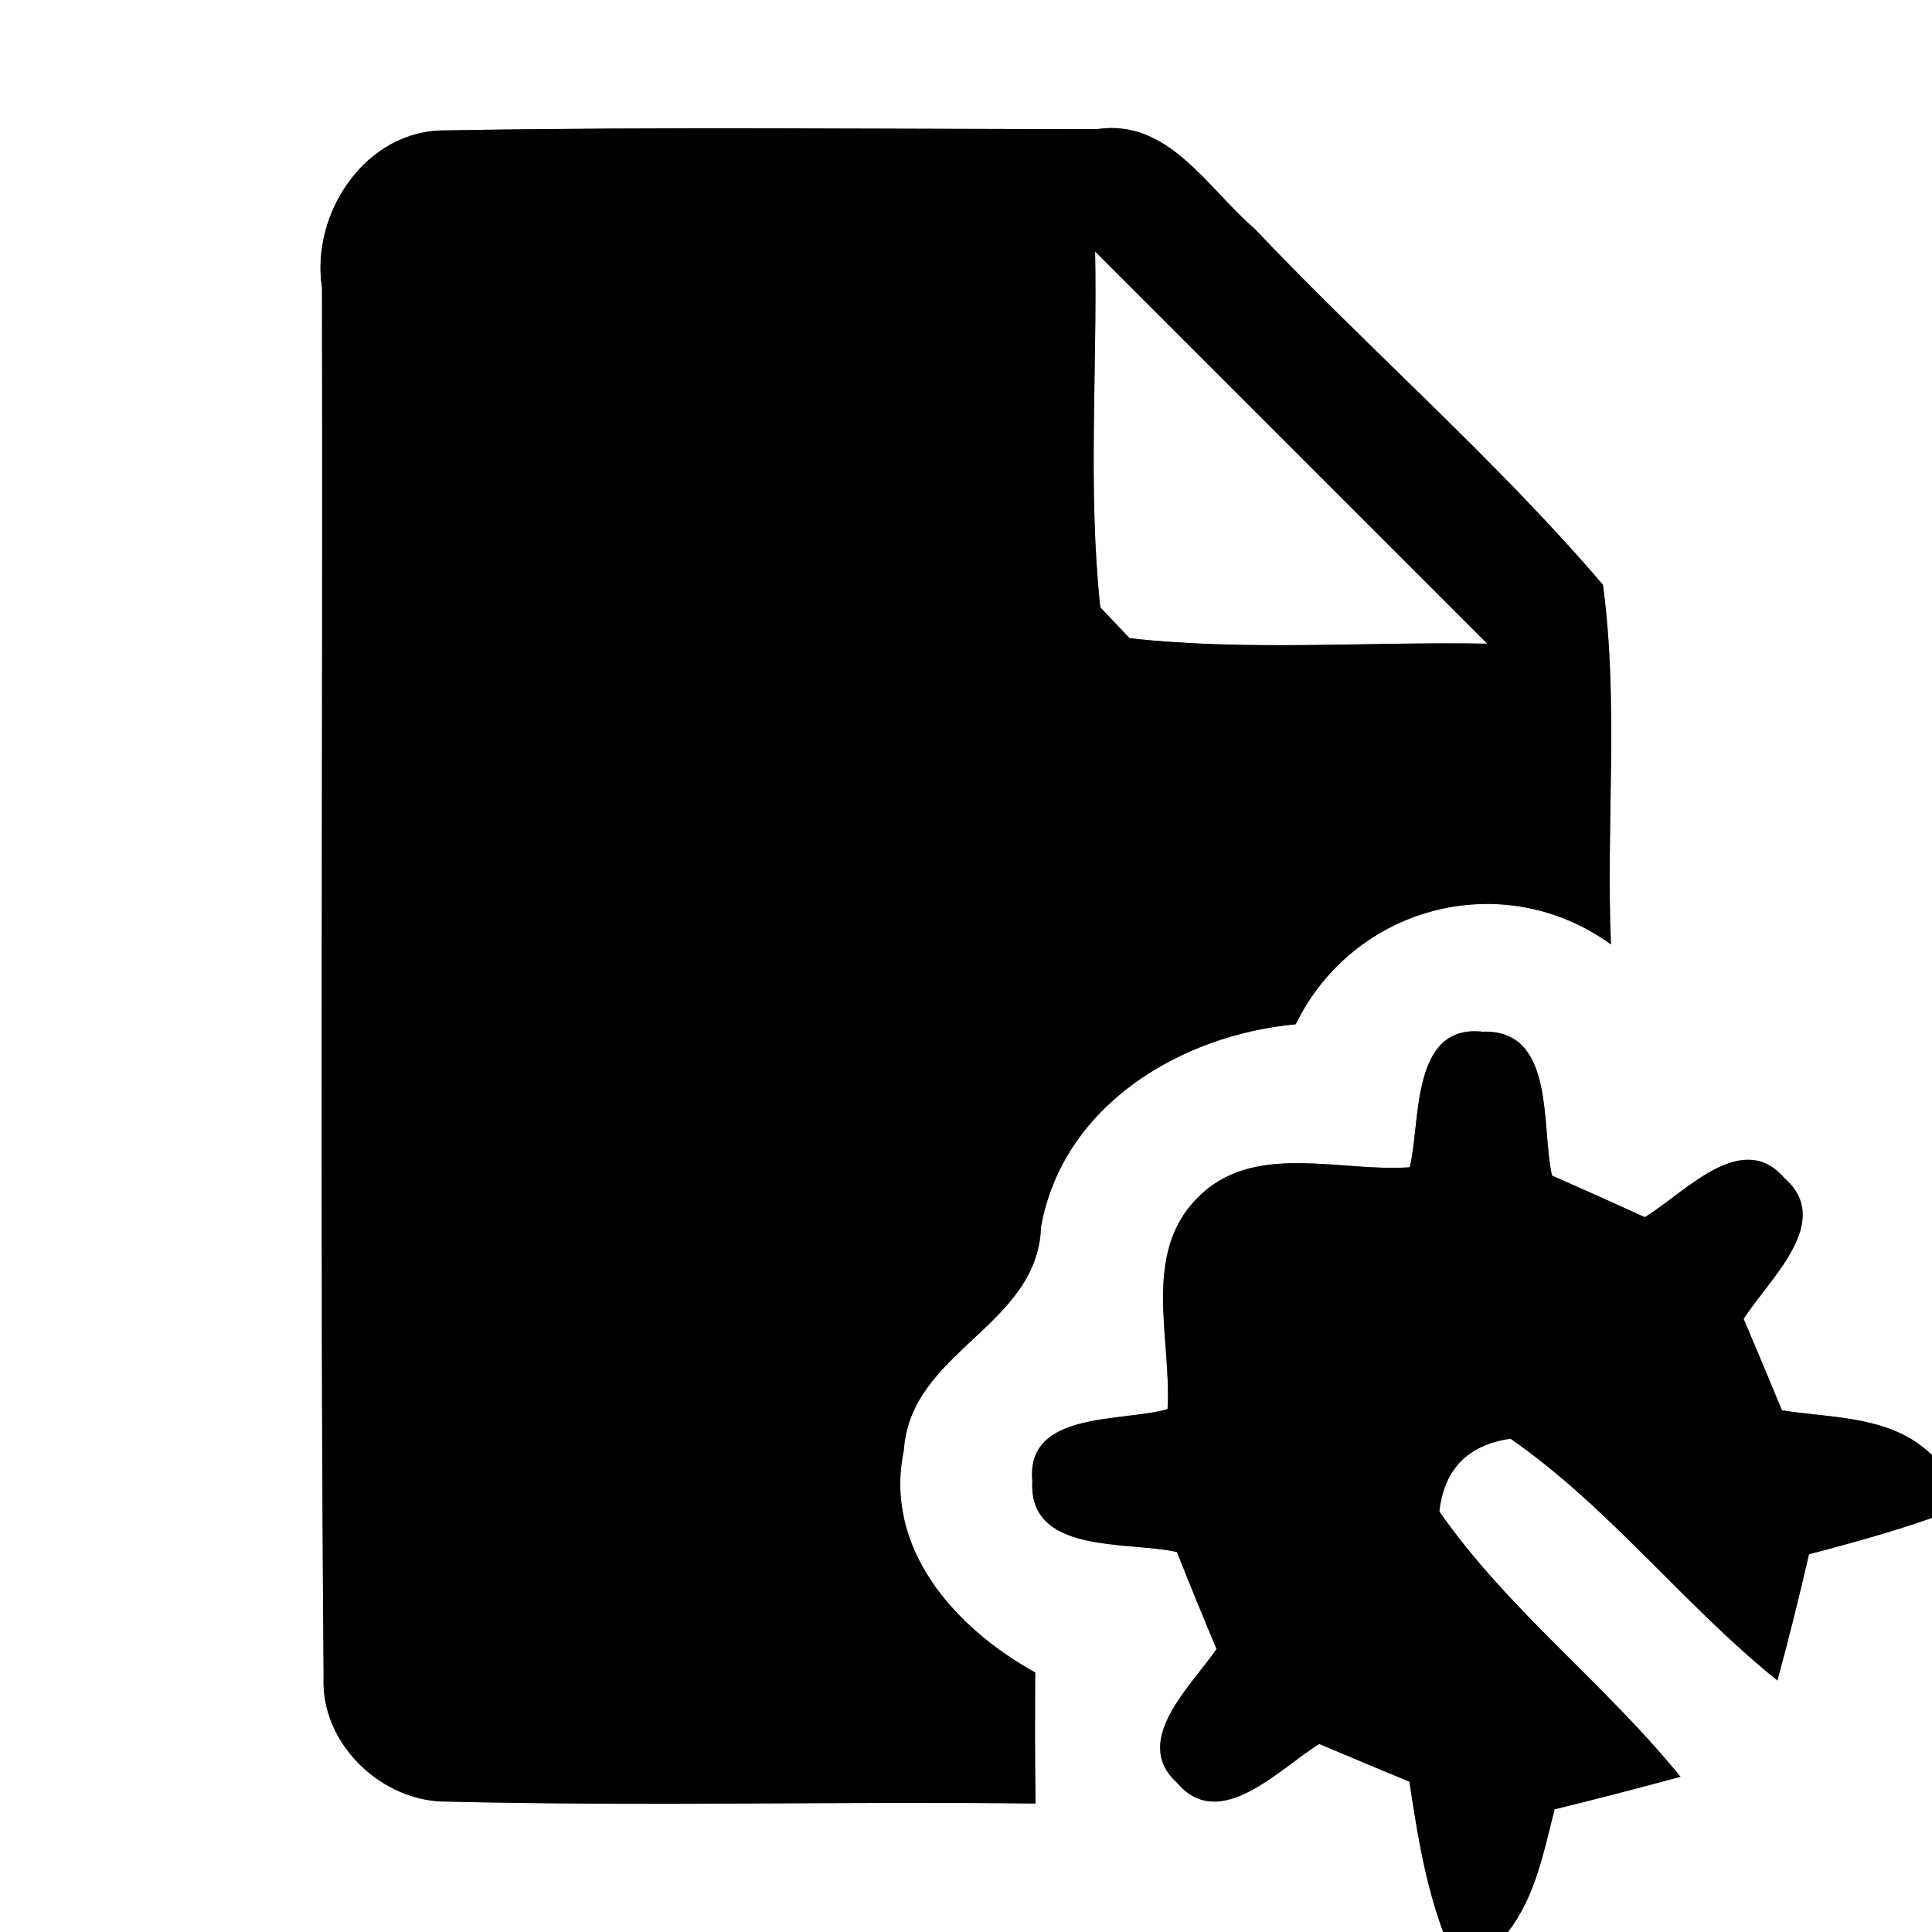 <?xml version="1.0" encoding="UTF-8" ?>
<!DOCTYPE svg PUBLIC "-//W3C//DTD SVG 1.1//EN" "http://www.w3.org/Graphics/SVG/1.1/DTD/svg11.dtd">
<svg width="60pt" height="60pt" viewBox="0 0 60 60" version="1.1" xmlns="http://www.w3.org/2000/svg">
<rect x="0" y="0" width="60" height="60" fill="#808080" stroke="none"/>
<g id="#ffffffff">
<path fill="#ffffff" opacity="1.00" d=" M 0.00 0.00 L 60.00 0.00 L 60.00 45.19 C 58.75 43.96 56.94 44.05 55.34 43.80 C 54.95 42.85 54.55 41.90 54.15 40.96 C 54.92 39.74 56.98 37.94 55.41 36.58 C 54.08 35.04 52.30 37.07 51.08 37.80 C 50.12 37.36 49.16 36.93 48.20 36.51 C 47.85 34.99 48.32 31.96 46.04 32.04 C 43.80 31.80 44.13 34.84 43.78 36.25 C 41.60 36.41 38.91 35.43 37.18 37.21 C 35.45 38.95 36.39 41.59 36.26 43.76 C 34.89 44.17 31.86 43.80 32.06 45.98 C 31.92 48.29 35.01 47.85 36.55 48.20 C 36.95 49.21 37.36 50.21 37.78 51.21 C 37.03 52.33 35.10 54.06 36.56 55.37 C 37.88 56.94 39.75 54.91 40.97 54.16 C 41.90 54.55 42.84 54.95 43.77 55.33 C 44.01 56.91 44.26 58.50 44.82 60.00 L 0.00 60.00 L 0.00 0.00 M 10.00 8.94 C 10.03 23.33 9.93 37.72 10.05 52.10 C 9.96 54.17 11.88 55.98 13.90 55.95 C 19.99 56.10 26.08 55.94 32.16 56.01 C 32.14 54.65 32.14 53.29 32.15 51.94 C 29.67 50.57 27.43 48.09 28.07 45.04 C 28.27 41.95 32.23 41.20 32.33 38.10 C 33.01 34.32 36.67 32.14 40.24 31.81 C 42.04 28.12 46.69 26.91 50.03 29.33 C 49.87 25.61 50.28 21.86 49.78 18.16 C 46.43 14.24 42.50 10.84 38.95 7.09 C 37.49 5.84 36.29 3.68 34.07 4.01 C 27.32 4.01 20.57 3.93 13.83 4.05 C 11.36 4.03 9.64 6.62 10.00 8.94 Z" />
<path fill="#ffffff" opacity="1.00" d=" M 34.01 7.81 C 38.07 11.87 42.13 15.93 46.19 19.99 C 42.49 19.92 38.77 20.23 35.08 19.82 C 34.85 19.58 34.40 19.10 34.17 18.86 C 33.78 15.19 34.08 11.49 34.01 7.81 Z" />
<path fill="#ffffff" opacity="1.00" d=" M 44.70 46.94 C 44.85 45.62 45.59 44.87 46.91 44.68 C 49.99 46.82 52.29 49.85 55.20 52.19 C 55.55 50.89 55.88 49.58 56.18 48.27 C 57.46 47.93 58.75 47.58 60.00 47.14 L 60.00 60.00 L 46.83 60.00 C 47.69 58.89 47.94 57.51 48.28 56.19 C 49.59 55.87 50.89 55.53 52.19 55.18 C 49.85 52.29 46.83 50.00 44.70 46.94 Z" />
</g>
<g id="#000000ff">
<path fill="#000000" opacity="1.00" d=" M 10.00 8.94 C 9.64 6.62 11.36 4.03 13.83 4.05 C 20.57 3.93 27.32 4.01 34.07 4.01 C 36.29 3.68 37.49 5.84 38.95 7.09 C 42.50 10.84 46.43 14.24 49.78 18.16 C 50.28 21.86 49.87 25.61 50.03 29.33 C 46.69 26.91 42.04 28.12 40.24 31.81 C 36.67 32.14 33.01 34.32 32.33 38.10 C 32.23 41.20 28.27 41.95 28.07 45.04 C 27.43 48.09 29.67 50.57 32.15 51.94 C 32.14 53.29 32.14 54.65 32.16 56.01 C 26.08 55.94 19.99 56.10 13.90 55.95 C 11.88 55.98 9.96 54.17 10.05 52.10 C 9.93 37.72 10.03 23.33 10.00 8.94 M 34.01 7.81 C 34.08 11.49 33.78 15.19 34.17 18.86 C 34.40 19.10 34.85 19.58 35.08 19.82 C 38.77 20.23 42.49 19.92 46.19 19.99 C 42.13 15.93 38.07 11.87 34.01 7.81 Z" />
<path fill="#000000" opacity="1.00" d=" M 43.78 36.25 C 44.13 34.84 43.80 31.80 46.04 32.04 C 48.32 31.96 47.85 34.99 48.20 36.51 C 49.16 36.93 50.12 37.36 51.08 37.80 C 52.30 37.07 54.08 35.04 55.41 36.58 C 56.98 37.94 54.92 39.74 54.15 40.96 C 54.55 41.90 54.95 42.85 55.34 43.80 C 56.94 44.05 58.75 43.96 60.00 45.19 L 60.00 47.14 C 58.75 47.58 57.46 47.93 56.18 48.27 C 55.88 49.58 55.55 50.89 55.20 52.19 C 52.29 49.85 49.99 46.82 46.91 44.68 C 45.59 44.87 44.85 45.62 44.70 46.94 C 46.83 50.00 49.85 52.29 52.19 55.18 C 50.89 55.53 49.59 55.87 48.28 56.19 C 47.94 57.51 47.69 58.89 46.83 60.00 L 44.82 60.00 C 44.26 58.50 44.01 56.91 43.77 55.33 C 42.84 54.95 41.90 54.55 40.97 54.16 C 39.75 54.91 37.88 56.94 36.56 55.37 C 35.10 54.06 37.03 52.33 37.78 51.21 C 37.36 50.21 36.95 49.21 36.55 48.20 C 35.01 47.85 31.92 48.29 32.06 45.98 C 31.86 43.80 34.89 44.17 36.26 43.76 C 36.39 41.59 35.45 38.95 37.18 37.21 C 38.91 35.43 41.60 36.41 43.78 36.25 Z" />
</g>
</svg>
